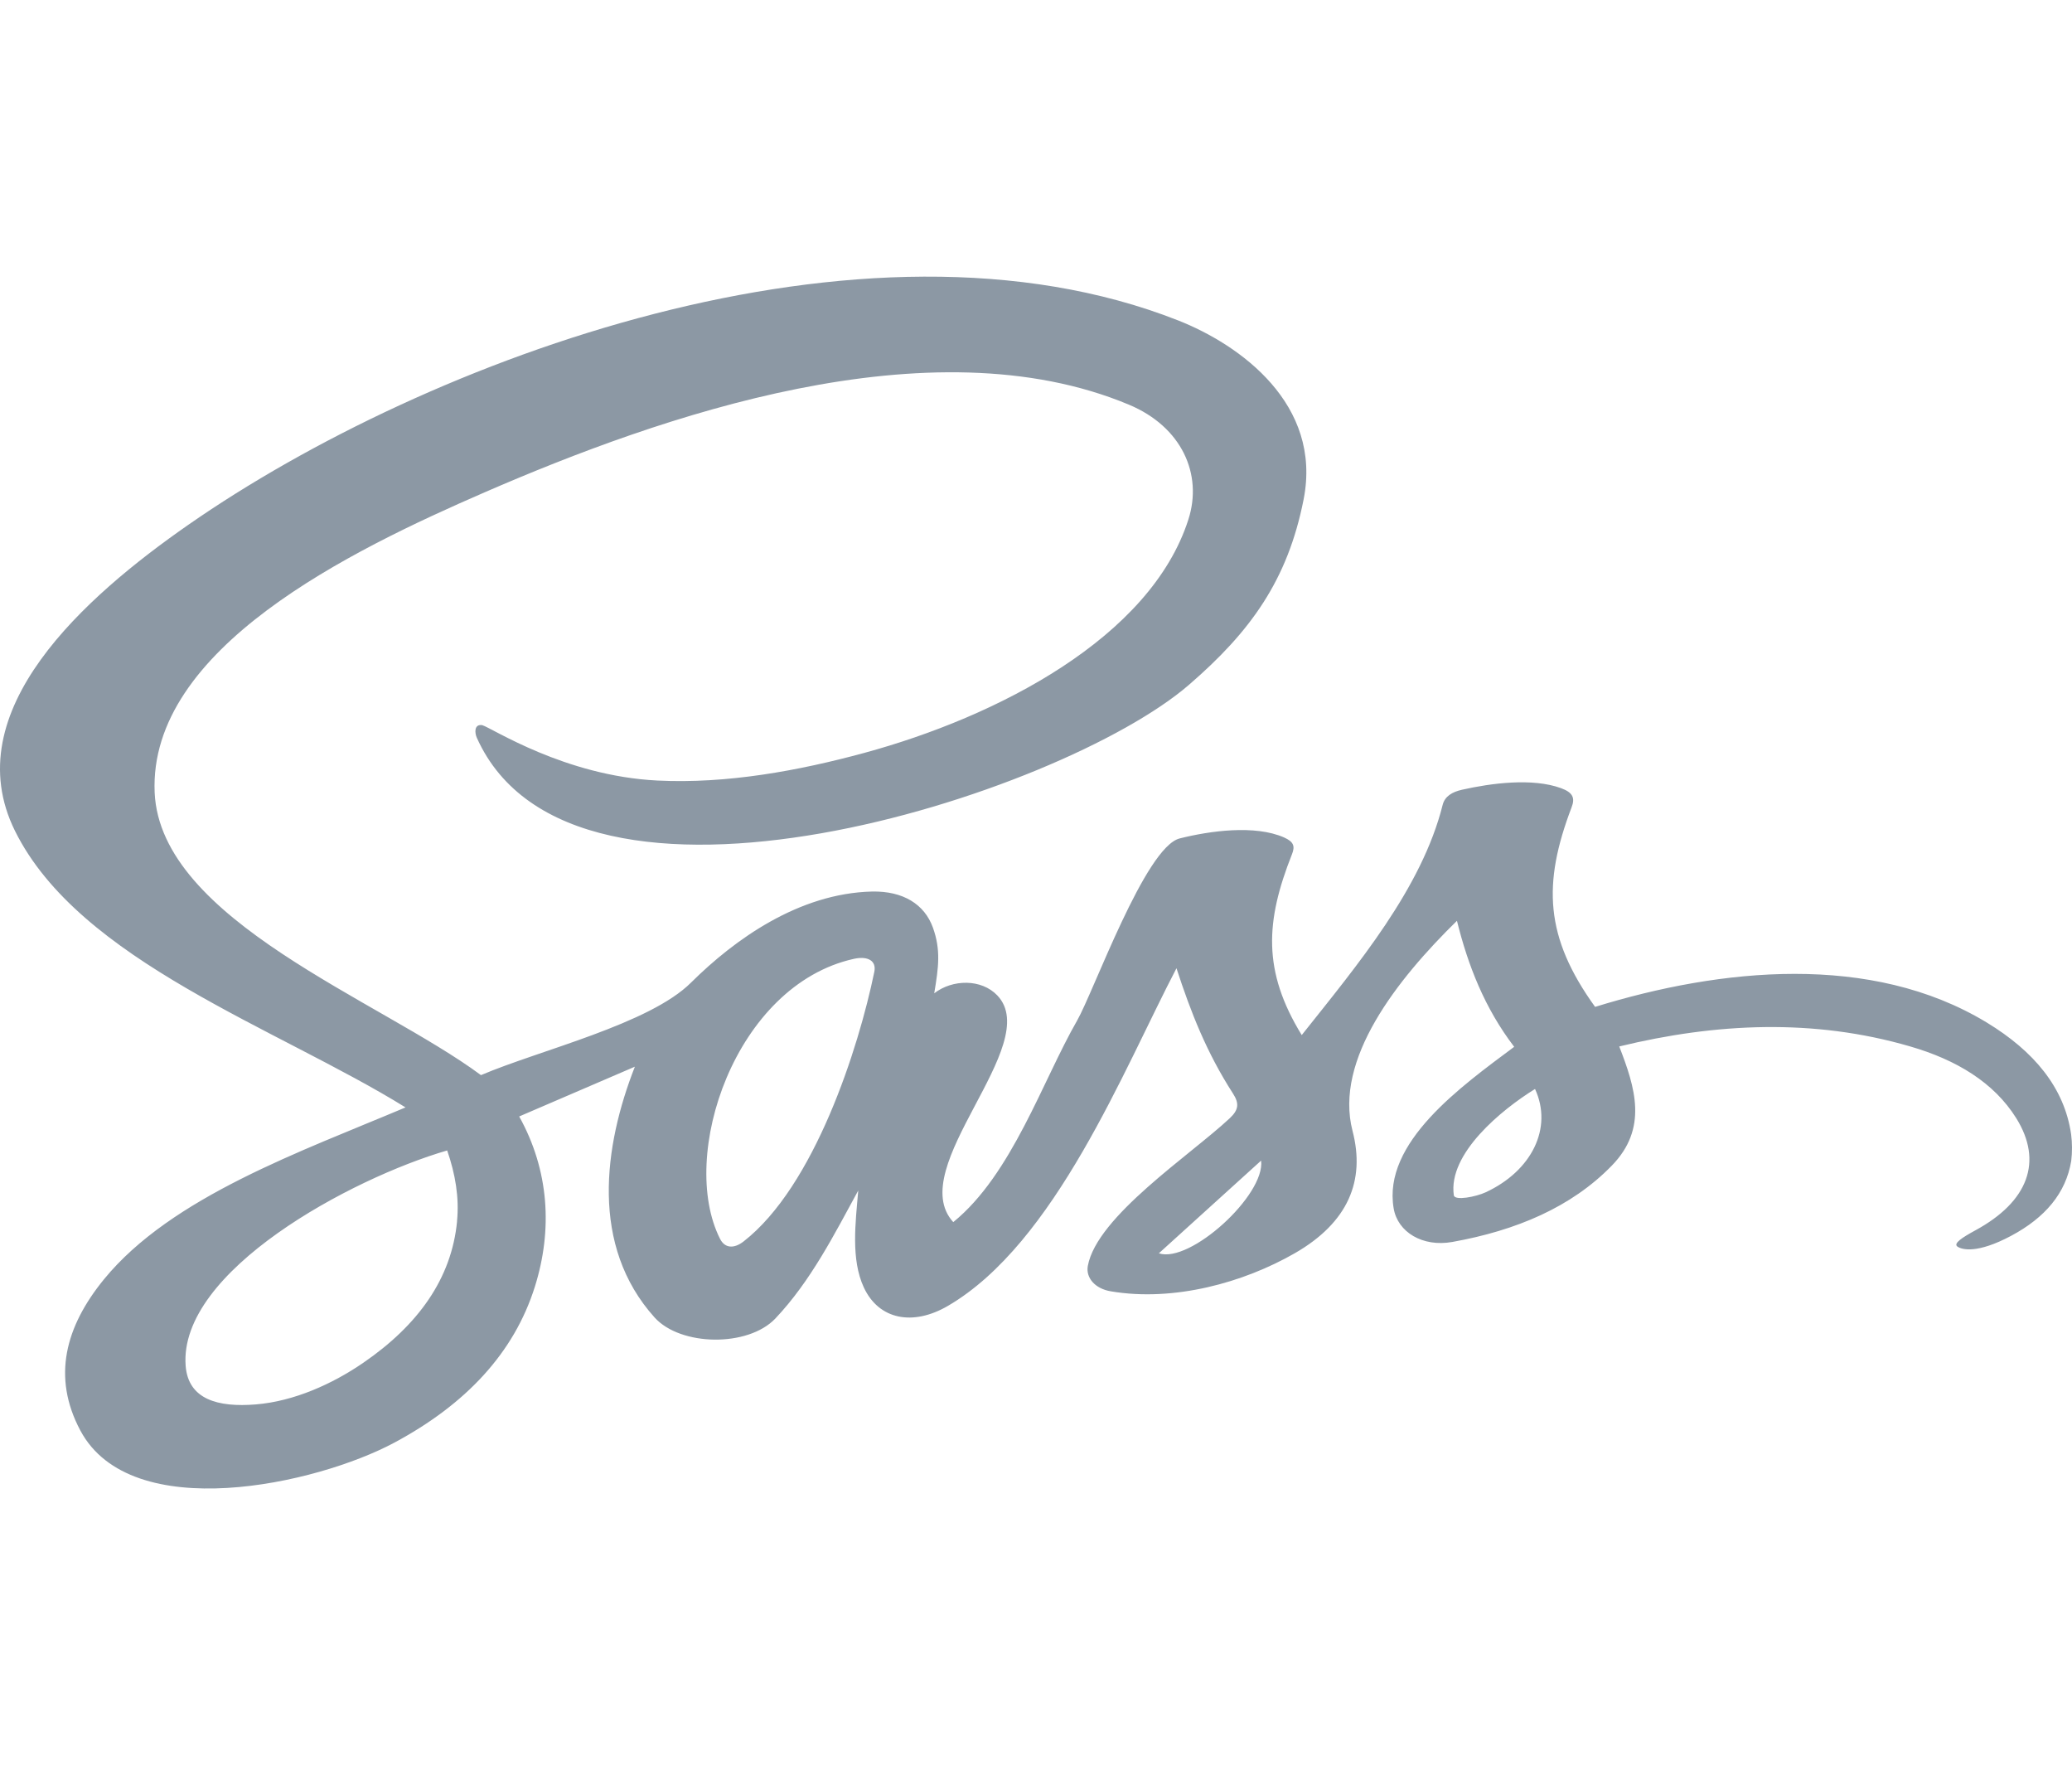 <svg width="1200" height="1022" viewBox="0 0 1200 1022" fill="none" xmlns="http://www.w3.org/2000/svg">
<g clip-path="url(#clip0_2552_2680)">
<path d="M1199.49 656.731C1195.58 629.623 1177.85 608.599 1150.76 592.114C1157.45 596.18 1163.12 599.621 1150.63 592.032C1133.78 581.804 1142.71 587.226 1150.52 591.968C1083.72 551.501 996.589 560.495 923.799 582.976C894.626 542.521 893.361 511.648 910.168 467.487C912.345 461.906 910.859 458.808 904.018 456.317C887.41 450.277 863.492 453.472 846.778 457.24C841.008 458.527 836.808 461.027 835.529 465.972C823.449 514.297 786.289 558.56 753.9 599.3C731.093 562.12 732.9 533.346 748.243 494.617C750.113 489.901 749.253 487.393 743.703 484.891C726.687 477.402 700.575 481.08 683.234 485.441C663.291 490.389 633.336 574.333 623.768 590.982C603.774 625.75 586.055 680.015 552.085 707.597C523.257 676.088 604.88 604.905 577.589 576.333C568.36 566.669 551.661 566.918 541.06 575.105C543.603 559.939 544.922 549.97 540.31 537.105C535.432 523.57 523.057 515.802 504.943 516.195C462.767 517.245 425.623 543.733 400.315 568.814C376.228 592.943 312.703 607.937 278.55 622.489C219.882 579.02 92.876 532.893 89.569 458.872C85.988 375.458 202.817 318.849 280.812 284.996C382.25 240.935 538.533 186.109 653.792 234.293C684.375 247.078 696.68 274.501 688.261 300.767C666.305 369.271 577.641 414.972 500.52 435.931C462.577 446.246 420.905 453.925 380.754 451.929C326.953 449.252 285.059 421.582 279.314 419.864C274.512 419.089 274.889 424.371 276.157 427.168C331.976 551.619 614.635 460.419 688.554 396.528C724.153 365.788 745.772 336 755.002 289.098C765.821 234.115 718.36 199.712 682.336 185.529C499.716 113.625 247.252 207.791 109.165 303.789C49.24 345.452 -25.722 411.649 8.679 481.09C46.015 556.449 160.404 595.09 234.858 641.18C174.614 666.642 99.244 692.974 60.207 740.715C37.885 768.081 29.965 797.244 46.587 828.354C76.053 883.307 183.193 859.495 228.399 835.273C269.813 813.087 297.687 783.307 309.727 745.118C320.168 712.01 318.026 677.611 300.689 646.423L367.686 617.603C349.646 663.602 341.677 721.263 379.125 762.829C394.13 779.45 433.071 780.121 449.009 763.449C469.671 741.636 483.378 714.303 497.063 689.284C495.464 707.968 492.713 729.143 500.29 745.427C508.986 764.111 528.711 767.934 549.021 756.077C611.178 719.792 650.736 619.23 681.357 560.605C689.682 586.178 698.871 609.538 714.068 633.115C717.823 638.902 717.366 642.632 712.203 647.457C689.503 668.737 635.267 704.226 630.01 732.97C628.782 739.69 634.025 746.125 643.336 747.661C679.836 753.857 720.3 742.616 749.935 725.579C780.844 707.794 790.824 683.545 783.321 654.785C772.596 613.381 809.086 567.117 843.793 533.131C850.165 558.861 859.768 583.624 876.94 606.099C846.296 628.989 800.581 661.443 807.146 699.665C809.461 713.35 823.868 722.192 841.163 719.073C878.154 712.447 910.107 698.914 933.436 674.928C954.584 653.29 947.011 629.677 937.786 605.888C993.736 592.303 1050.34 589.588 1106.14 605.834C1133.08 613.628 1154.78 626.764 1167.66 647.332C1183.42 672.536 1174.55 695.754 1144.1 712.323C1136.4 716.517 1131.07 719.964 1133.67 721.778C1136.28 723.594 1145.16 725.99 1164.81 715.495C1184.46 704.996 1196.47 690.811 1199.55 672.189C1200.17 667.049 1200.15 661.868 1199.49 656.731ZM264.718 707.081C261.535 740.316 242.133 767.266 210.401 789.036C192.549 801.311 170.318 811.313 148.245 813.139C126.171 814.967 108.985 810.227 107.515 790.754C103.381 735.95 203.428 682.267 258.98 666.103C263.714 679.778 266.037 693.344 264.68 707.141L264.718 707.081ZM506.363 562.656C497.215 607.126 471.605 686.936 430.627 718.808C425.105 723.079 419.822 722.83 417.012 717.271C392.766 669.313 425.616 570.422 494.548 555.155C502.65 553.383 507.678 556.315 506.363 562.656ZM671.154 725.649C690.893 707.784 710.609 689.936 730.378 671.974C732.823 691.949 689.196 731.703 671.154 725.649ZM860.328 690.374C854.825 692.912 842.466 695.388 841.983 692.039C838.51 667.949 869.677 642.456 889.015 630.51C899.452 653.121 887.098 678.02 860.328 690.374Z" fill="#8C98A4"/>
</g>
<defs>
<clipPath id="clip0_2552_2680">
<rect width="1200" height="1020.6" fill="white" transform="translate(0 0.701)"/>
</clipPath>
</defs>
</svg>
